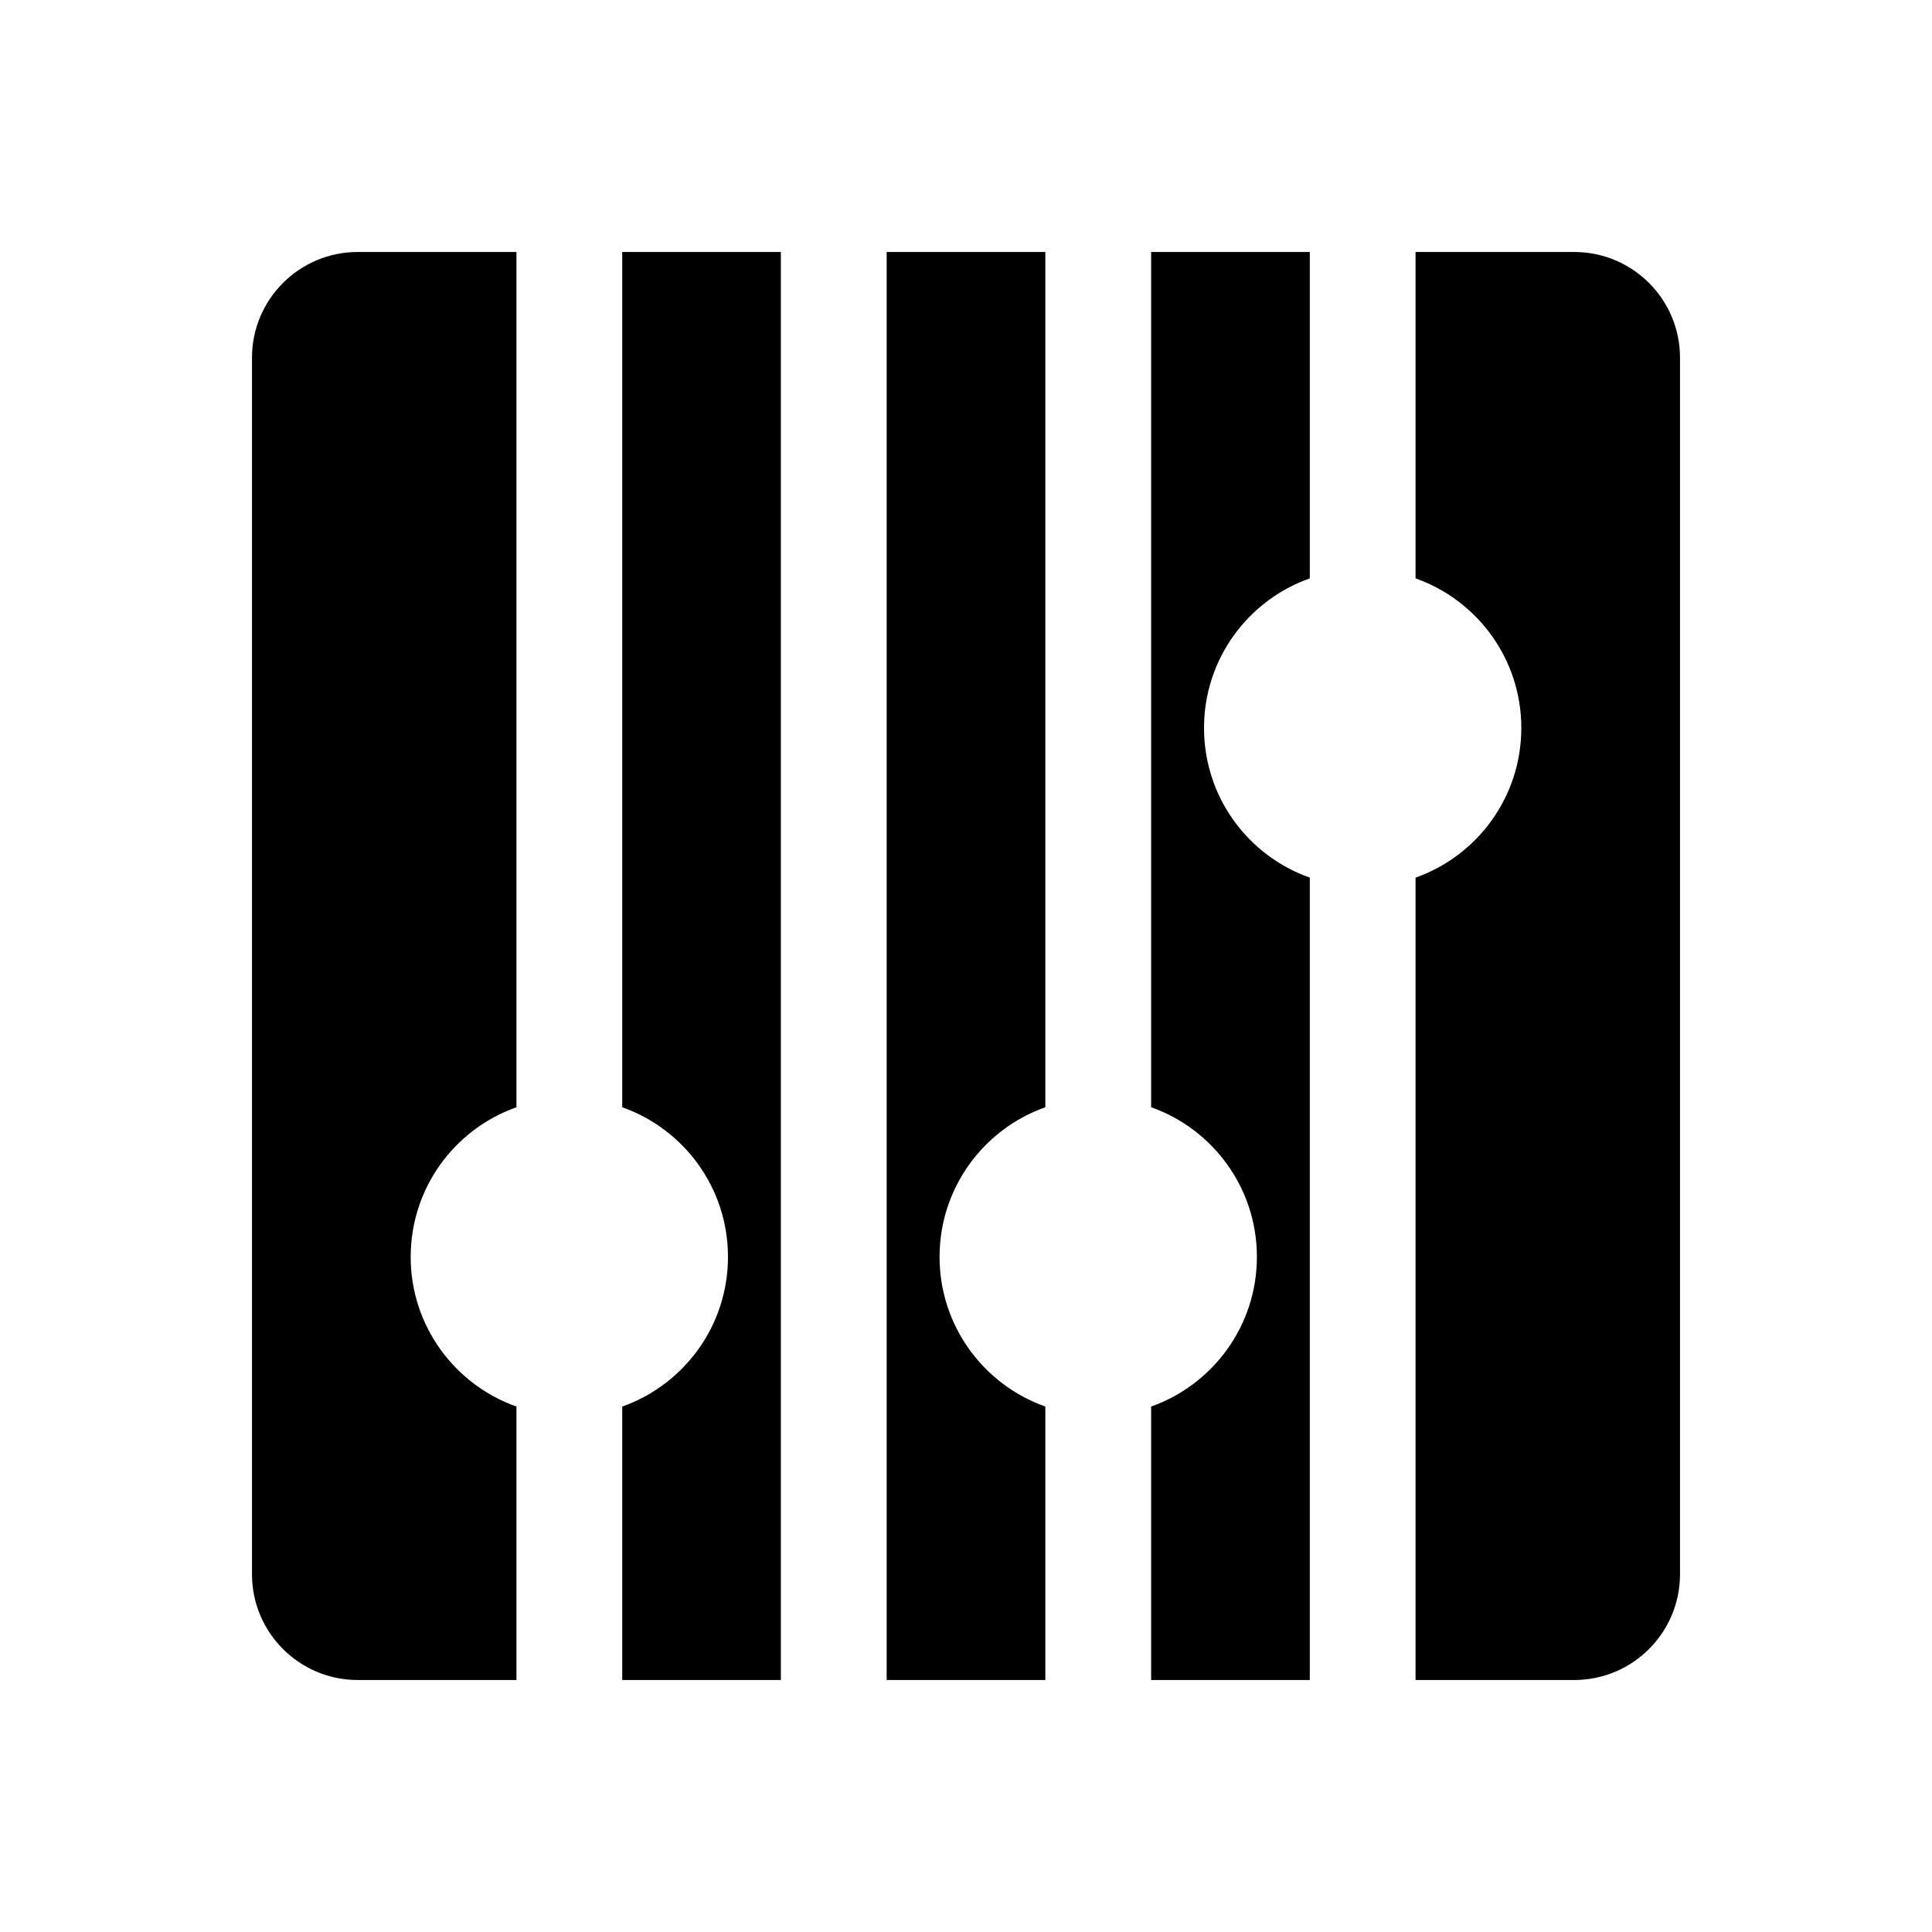 <svg viewBox="0 0 35 35" fill="none" xmlns="http://www.w3.org/2000/svg">
<path d="M9.356 4.565H6.481C5.423 4.565 4.565 5.423 4.565 6.481V28.518C4.565 29.577 5.423 30.435 6.481 30.435H9.356V25.481C8.239 25.086 7.44 24.021 7.44 22.77C7.44 21.518 8.239 20.453 9.356 20.059V4.565Z" fill="currentColor"/>
<path d="M11.272 30.435V25.481C12.389 25.086 13.188 24.021 13.188 22.77C13.188 21.518 12.389 20.453 11.272 20.059V4.565H14.146V30.435H11.272Z" fill="currentColor"/>
<path d="M16.063 4.565H18.937V20.059C17.821 20.453 17.021 21.518 17.021 22.77C17.021 24.021 17.821 25.086 18.937 25.481V30.435H16.063V4.565Z" fill="currentColor"/>
<path d="M20.854 25.481V30.435H23.728V15.899C22.611 15.505 21.812 14.44 21.812 13.188C21.812 11.937 22.611 10.872 23.728 10.478V4.565H20.854V20.059C21.97 20.453 22.77 21.518 22.77 22.77C22.77 24.021 21.97 25.086 20.854 25.481Z" fill="currentColor"/>
<path d="M25.644 30.435V15.899C26.761 15.505 27.56 14.44 27.56 13.188C27.56 11.937 26.761 10.872 25.644 10.478V4.565H28.518C29.577 4.565 30.435 5.423 30.435 6.481V28.518C30.435 29.577 29.577 30.435 28.518 30.435H25.644Z" fill="currentColor"/>
</svg>
